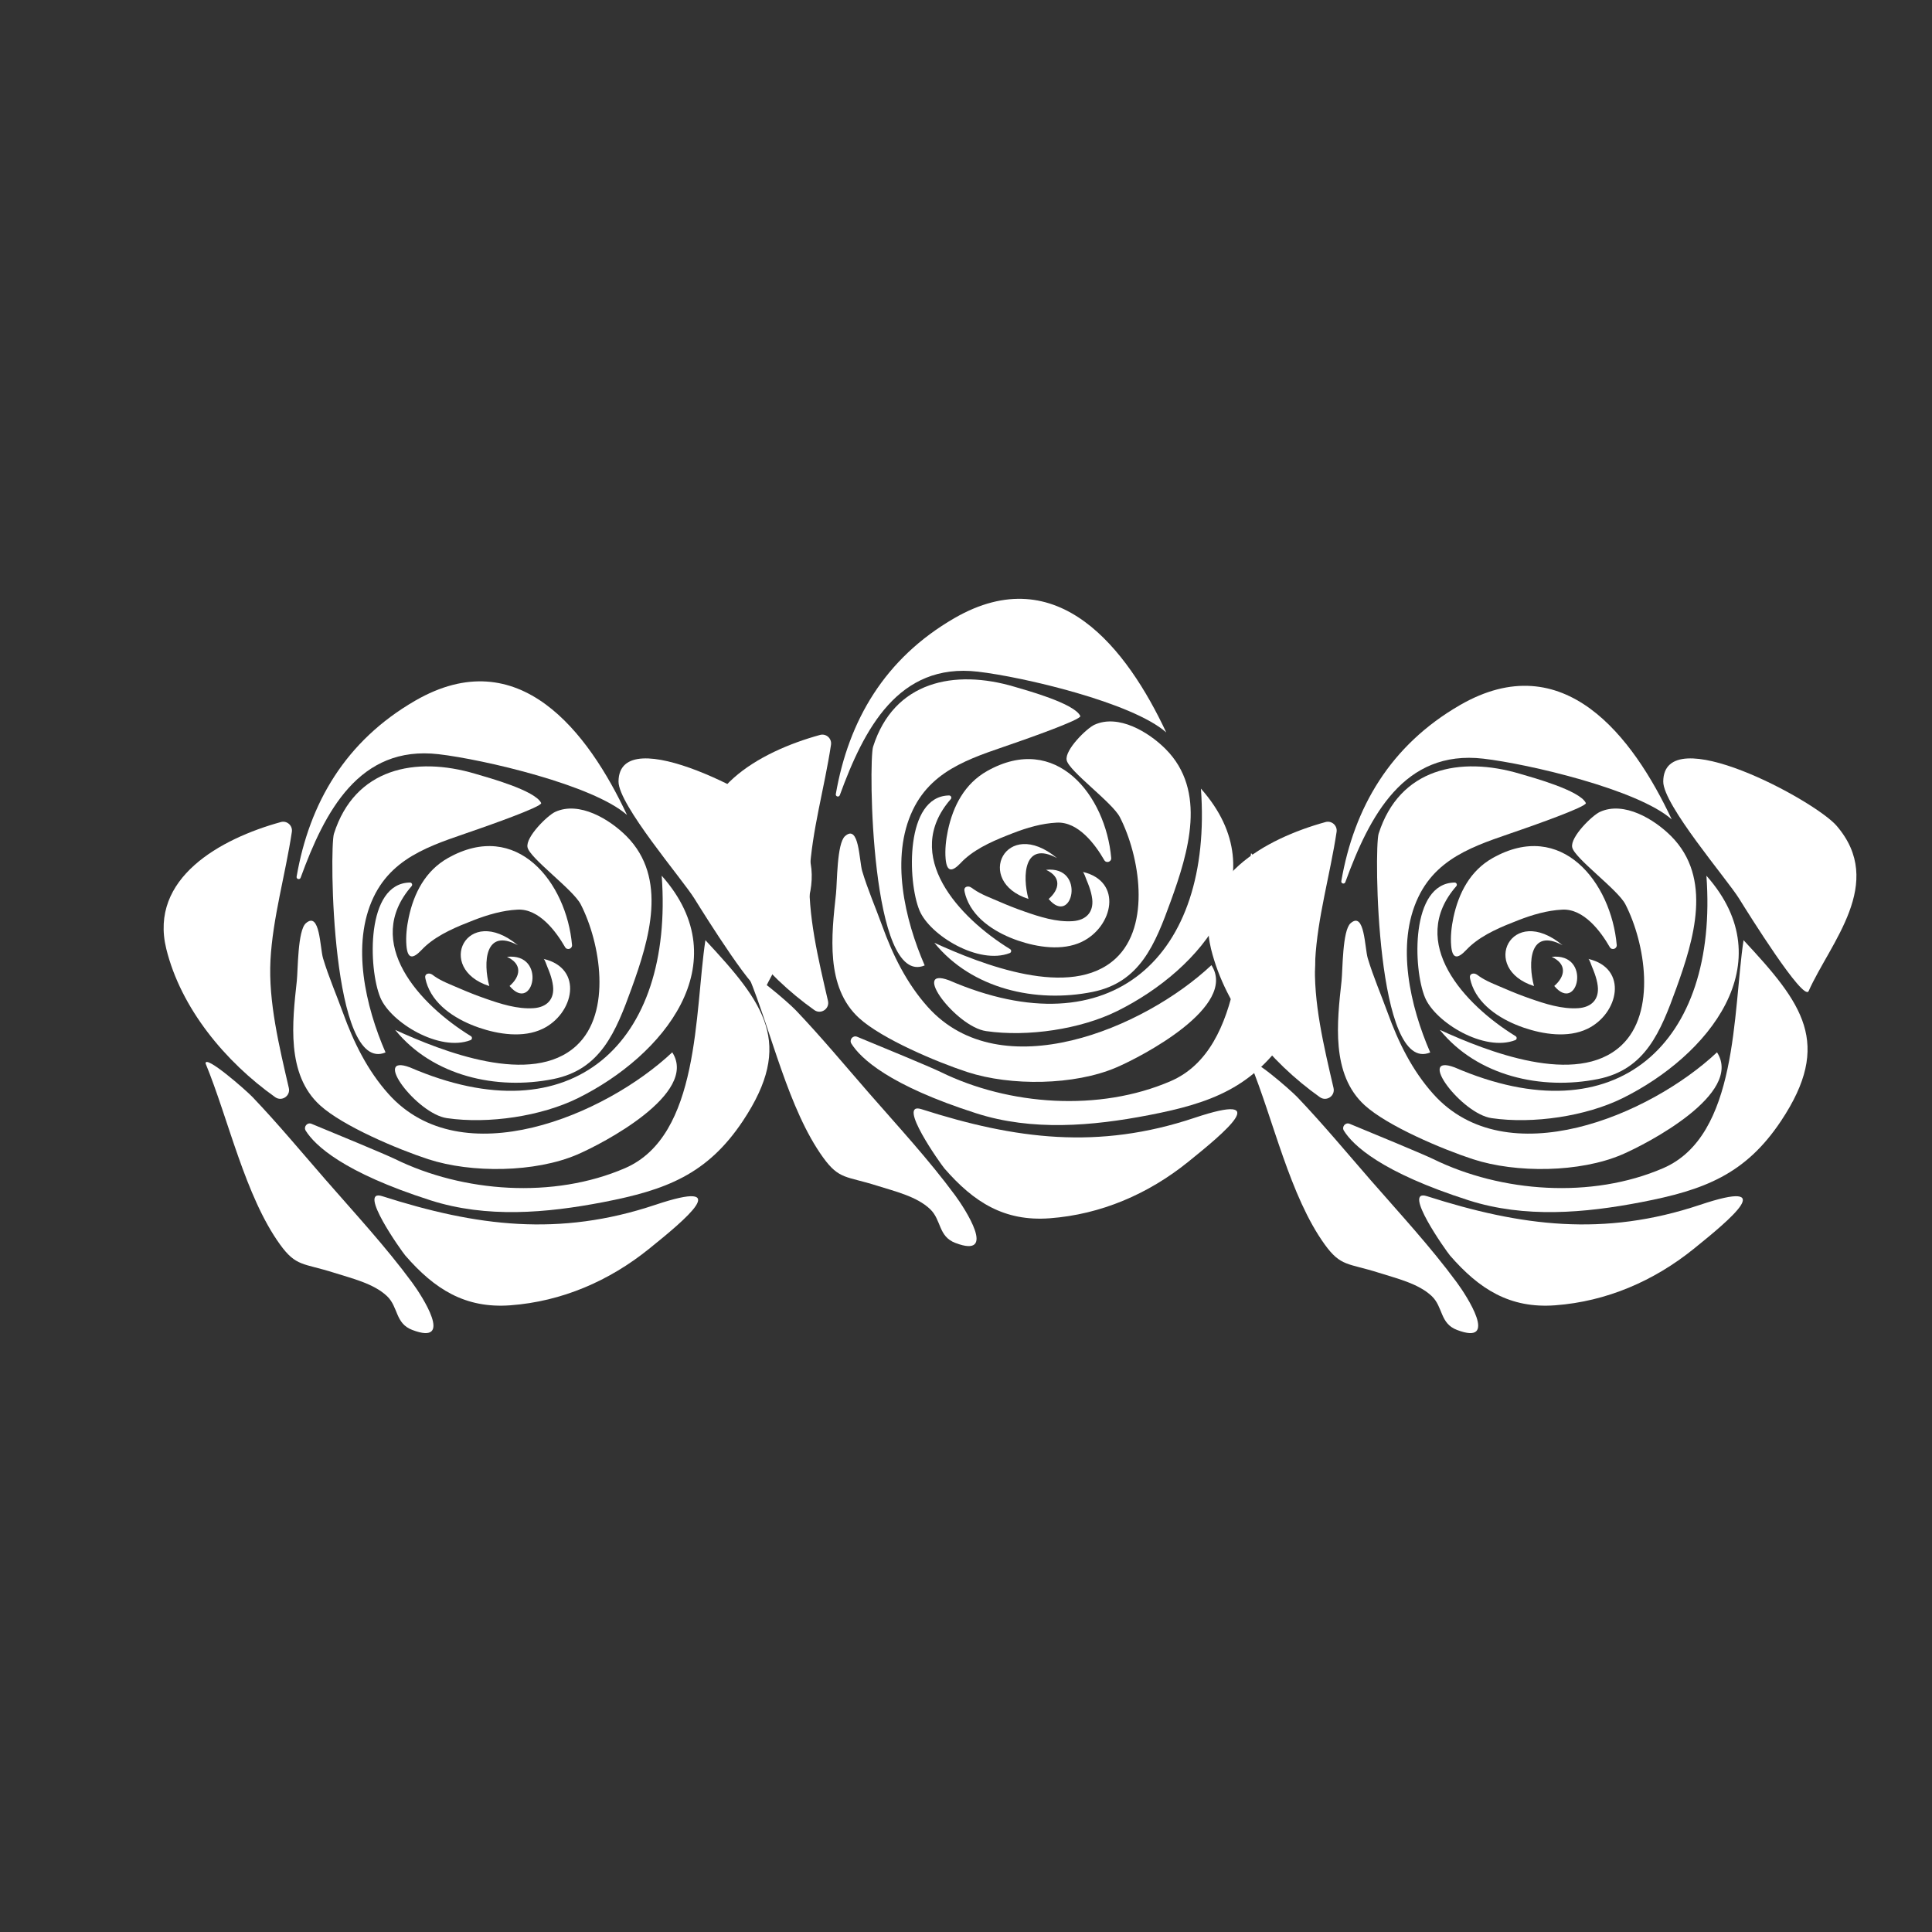 <?xml version="1.0" encoding="UTF-8" standalone="no" ?>
<!DOCTYPE svg PUBLIC "-//W3C//DTD SVG 1.1//EN" "http://www.w3.org/Graphics/SVG/1.1/DTD/svg11.dtd">
<svg xmlns="http://www.w3.org/2000/svg" xmlns:xlink="http://www.w3.org/1999/xlink" version="1.1" width="1080" height="1080" viewBox="0 0 1080 1080" xml:space="preserve">
<rect x="0" y="0" width="1080" height="1080" fill="#333333" stroke="none"/>
<desc>Created with Fabric.js 5.2.4</desc>
<defs>
</defs>
<g transform="matrix(1 0 0 1 540 540)" id="5037faa8-8c72-47a4-9ca9-f789501c15d7"  >
<rect style="stroke: none; stroke-width: 1; stroke-dasharray: none; stroke-linecap: butt; stroke-dashoffset: 0; stroke-linejoin: miter; stroke-miterlimit: 4; fill: rgb(255,255,255); fill-opacity: 0; fill-rule: nonzero; opacity: 1;" vector-effect="non-scaling-stroke"  x="-540" y="-540" rx="0" ry="0" width="1080" height="1080" />
</g>
<g transform="matrix(1 0 0 1 540 540)" id="8f21e6e2-d8ba-4a10-8862-66098be658ed"  >
</g>
<g transform="matrix(5.68 0 0 5.68 300.3 601.59)"  >
<path style="stroke: none; stroke-width: 1; stroke-dasharray: none; stroke-linecap: butt; stroke-dashoffset: 0; stroke-linejoin: miter; stroke-miterlimit: 4; fill: rgb(255,255,255); fill-rule: nonzero; opacity: 1;" vector-effect="non-scaling-stroke"  transform=" translate(-140.22, -160.38)" d="M 156.773 146.996 C 155.711 154.039 156.254 166.242 148.859 169.434 C 141.824 172.473 132.938 171.828 126.219 168.531 C 125.207 168.039 120.168 165.957 118.004 165.066 C 117.586 164.895 117.199 165.363 117.438 165.746 C 118.336 167.18 121.117 169.844 129.734 172.602 C 135.227 174.359 141.121 173.859 146.719 172.777 C 152.875 171.59 156.949 170.062 160.465 164.781 C 165.551 157.133 162.59 153.238 156.773 146.996" stroke-linecap="round" />
</g>
<g transform="matrix(5.68 0 0 5.68 271.12 584.07)"  >
<path style="stroke: none; stroke-width: 1; stroke-dasharray: none; stroke-linecap: butt; stroke-dashoffset: 0; stroke-linejoin: miter; stroke-miterlimit: 4; fill: rgb(255,255,255); fill-rule: nonzero; opacity: 1;" vector-effect="non-scaling-stroke"  transform=" translate(-135.08, -157.29)" d="M 153.508 158.027 C 146.895 164.246 132.785 170.18 125.582 162.125 C 123.508 159.809 122.152 157.043 121.102 154.137 C 120.453 152.348 119.688 150.598 119.141 148.773 C 118.836 147.758 118.844 144.094 117.449 145.324 C 116.637 146.043 116.676 149.906 116.559 150.996 C 116.121 155.031 115.496 160.195 118.84 163.238 C 121.082 165.285 126.5 167.57 129.496 168.547 C 133.754 169.934 140.02 169.863 144.152 168.09 C 146.637 167.027 156.129 162.09 153.508 158.027" stroke-linecap="round" />
</g>
<g transform="matrix(5.68 0 0 5.68 304.39 557.83)"  >
<path style="stroke: none; stroke-width: 1; stroke-dasharray: none; stroke-linecap: butt; stroke-dashoffset: 0; stroke-linejoin: miter; stroke-miterlimit: 4; fill: rgb(255,255,255); fill-rule: nonzero; opacity: 1;" vector-effect="non-scaling-stroke"  transform=" translate(-140.94, -152.67)" d="M 127.691 159.508 C 143.699 166.43 153.68 157.102 152.473 140.645 C 160.152 149.293 152.566 158.41 144.23 162.535 C 140.641 164.312 135.434 165.102 131.332 164.504 C 128.371 164.078 123.863 158.082 127.691 159.508" stroke-linecap="round" />
</g>
<g transform="matrix(5.68 0 0 5.68 244.15 508.82)"  >
<path style="stroke: none; stroke-width: 1; stroke-dasharray: none; stroke-linecap: butt; stroke-dashoffset: 0; stroke-linejoin: miter; stroke-miterlimit: 4; fill: rgb(255,255,255); fill-rule: nonzero; opacity: 1;" vector-effect="non-scaling-stroke"  transform=" translate(-130.33, -144.05)" d="M 125.289 158.047 C 123.324 153.535 121.887 147.418 124.113 142.758 C 126.164 138.469 130.5 137.469 134.613 135.992 C 134.957 135.871 140.766 133.852 140.605 133.5 C 140.027 132.258 135.332 130.98 134.129 130.625 C 128.211 128.863 122.262 130.074 120.211 136.523 C 119.758 137.949 119.961 160.281 125.289 158.047" stroke-linecap="round" />
</g>
<g transform="matrix(5.68 0 0 5.68 292.54 528.61)"  >
<path style="stroke: none; stroke-width: 1; stroke-dasharray: none; stroke-linecap: butt; stroke-dashoffset: 0; stroke-linejoin: miter; stroke-miterlimit: 4; fill: rgb(255,255,255); fill-rule: nonzero; opacity: 1;" vector-effect="non-scaling-stroke"  transform=" translate(-138.85, -147.53)" d="M 126.238 155.824 C 130.852 157.926 139.672 161.449 144.078 157.375 C 147.59 154.129 146.445 147.254 144.496 143.461 C 143.754 142.012 139.473 138.926 139.262 137.848 C 139.062 136.84 141.234 134.711 141.992 134.367 C 144.355 133.285 147.34 135.09 149 136.758 C 153.094 140.867 151.246 146.93 149.508 151.727 C 147.957 156.004 146.477 159.723 141.801 160.66 C 136.242 161.777 129.93 160.379 126.238 155.824" stroke-linecap="round" />
</g>
<g transform="matrix(5.68 0 0 5.68 258.15 436.16)"  >
<path style="stroke: none; stroke-width: 1; stroke-dasharray: none; stroke-linecap: butt; stroke-dashoffset: 0; stroke-linejoin: miter; stroke-miterlimit: 4; fill: rgb(255,255,255); fill-rule: nonzero; opacity: 1;" vector-effect="non-scaling-stroke"  transform=" translate(-132.8, -131.7)" d="M 149.059 135.117 C 145.238 126.965 138.438 117.961 128.211 123.871 C 121.355 127.836 117.797 133.938 116.543 141.188 C 116.5 141.434 116.852 141.527 116.938 141.293 C 119.312 134.777 122.703 128.234 130.512 129.137 C 134.945 129.652 145.719 132.168 149.059 135.117" stroke-linecap="round" />
</g>
<g transform="matrix(5.68 0 0 5.68 236.11 538.16)"  >
<path style="stroke: none; stroke-width: 1; stroke-dasharray: none; stroke-linecap: butt; stroke-dashoffset: 0; stroke-linejoin: miter; stroke-miterlimit: 4; fill: rgb(255,255,255); fill-rule: nonzero; opacity: 1;" vector-effect="non-scaling-stroke"  transform=" translate(-128.92, -149.21)" d="M 133.699 156.441 C 128.672 153.355 122.988 147.25 127.859 141.676 C 127.984 141.535 127.879 141.316 127.691 141.32 C 123.336 141.391 123.598 149.789 124.781 152.637 C 125.801 155.094 130.617 158.016 133.664 156.828 C 133.828 156.762 133.848 156.535 133.699 156.441" stroke-linecap="round" />
</g>
<g transform="matrix(5.68 0 0 5.68 399.78 489.24)"  >
<path style="stroke: none; stroke-width: 1; stroke-dasharray: none; stroke-linecap: butt; stroke-dashoffset: 0; stroke-linejoin: miter; stroke-miterlimit: 4; fill: rgb(255,255,255); fill-rule: nonzero; opacity: 1;" vector-effect="non-scaling-stroke"  transform=" translate(-157.73, -140.6)" d="M 162.527 152.016 C 164.656 147.238 170.141 141.383 165.289 135.742 C 163.117 133.215 148.266 125.234 148.219 131.379 C 148.203 133.672 154.516 141.012 155.684 142.895 C 156.617 144.398 161.996 153.027 162.527 152.016" stroke-linecap="round" />
</g>
<g transform="matrix(5.68 0 0 5.68 273.43 503.82)"  >
<path style="stroke: none; stroke-width: 1; stroke-dasharray: none; stroke-linecap: butt; stroke-dashoffset: 0; stroke-linejoin: miter; stroke-miterlimit: 4; fill: rgb(255,255,255); fill-rule: nonzero; opacity: 1;" vector-effect="non-scaling-stroke"  transform=" translate(-135.49, -143.17)" d="M 129.266 147.547 C 130.578 146.379 132.367 145.652 133.969 145.031 C 135.348 144.496 136.809 144.066 138.293 143.992 C 140.402 143.887 142.07 146.129 142.965 147.684 C 143.16 148.023 143.684 147.859 143.648 147.469 C 143.105 141.332 138.242 135.078 131.438 138.914 C 129.227 140.16 128.086 142.355 127.574 144.77 C 127.383 145.664 127.273 146.641 127.352 147.555 C 127.469 148.875 127.984 148.867 128.852 147.949 C 128.98 147.812 129.121 147.676 129.266 147.547" stroke-linecap="round" />
</g>
<g transform="matrix(5.68 0 0 5.68 278.18 557.13)"  >
<path style="stroke: none; stroke-width: 1; stroke-dasharray: none; stroke-linecap: butt; stroke-dashoffset: 0; stroke-linejoin: miter; stroke-miterlimit: 4; fill: rgb(255,255,255); fill-rule: nonzero; opacity: 1;" vector-effect="non-scaling-stroke"  transform=" translate(-136.32, -152.55)" d="M 130.098 150.539 C 130.832 151.055 131.789 151.398 132.609 151.758 C 133.43 152.113 134.258 152.441 135.102 152.734 C 136.594 153.258 138.258 153.797 139.863 153.684 C 141.148 153.594 141.93 152.824 141.77 151.492 C 141.723 151.09 141.613 150.699 141.484 150.316 C 141.402 150.082 141.309 149.848 141.211 149.617 C 141.16 149.504 140.953 148.863 140.844 148.836 C 144.816 149.766 143.828 154.246 140.738 155.723 C 138.836 156.637 136.391 156.258 134.473 155.598 C 132.449 154.902 130.242 153.594 129.426 151.5 C 129.34 151.277 129.27 151.047 129.219 150.812 C 129.191 150.695 129.168 150.566 129.223 150.457 C 129.312 150.27 129.582 150.238 129.773 150.324 C 129.891 150.375 129.992 150.461 130.094 150.535 C 130.098 150.535 130.098 150.535 130.098 150.539" stroke-linecap="round" />
</g>
<g transform="matrix(5.68 0 0 5.68 273.52 535.86)"  >
<path style="stroke: none; stroke-width: 1; stroke-dasharray: none; stroke-linecap: butt; stroke-dashoffset: 0; stroke-linejoin: miter; stroke-miterlimit: 4; fill: rgb(255,255,255); fill-rule: nonzero; opacity: 1;" vector-effect="non-scaling-stroke"  transform=" translate(-135.5, -148.8)" d="M 135.5 151.504 C 134.883 149.207 135.055 145.746 138.312 147.484 C 133.258 143.305 130.113 149.781 135.5 151.504" stroke-linecap="round" />
</g>
<g transform="matrix(5.68 0 0 5.68 290.52 545.07)"  >
<path style="stroke: none; stroke-width: 1; stroke-dasharray: none; stroke-linecap: butt; stroke-dashoffset: 0; stroke-linejoin: miter; stroke-miterlimit: 4; fill: rgb(255,255,255); fill-rule: nonzero; opacity: 1;" vector-effect="non-scaling-stroke"  transform=" translate(-138.49, -150.43)" d="M 137.492 151.504 C 138.559 150.582 138.793 149.355 137.238 148.637 C 141.211 148.215 139.832 154.297 137.492 151.504" stroke-linecap="round" />
</g>
<g transform="matrix(5.68 0 0 5.68 127.34 536.79)"  >
<path style="stroke: none; stroke-width: 1; stroke-dasharray: none; stroke-linecap: butt; stroke-dashoffset: 0; stroke-linejoin: miter; stroke-miterlimit: 4; fill: rgb(255,255,255); fill-rule: nonzero; opacity: 1;" vector-effect="non-scaling-stroke"  transform=" translate(-109.77, -148.97)" d="M 114.996 135.367 C 115.598 135.203 116.168 135.719 116.074 136.336 C 115.438 140.551 114.188 144.809 113.969 148.977 C 113.758 153.051 114.832 157.457 115.777 161.543 C 115.957 162.32 115.082 162.906 114.434 162.445 C 109.5 158.945 105.152 153.684 103.715 147.844 C 102.008 140.891 109.035 137.008 114.996 135.367" stroke-linecap="round" />
</g>
<g transform="matrix(5.68 0 0 5.68 178.62 669.46)"  >
<path style="stroke: none; stroke-width: 1; stroke-dasharray: none; stroke-linecap: butt; stroke-dashoffset: 0; stroke-linejoin: miter; stroke-miterlimit: 4; fill: rgb(255,255,255); fill-rule: nonzero; opacity: 1;" vector-effect="non-scaling-stroke"  transform=" translate(-118.8, -172.33)" d="M 107.586 159.129 C 109.84 164.609 111.477 172.188 114.914 176.949 C 116.496 179.141 117.199 178.762 120.234 179.727 C 121.914 180.266 124.125 180.773 125.445 182.031 C 126.57 183.105 126.238 184.715 127.926 185.355 C 132.117 186.953 128.852 181.961 127.91 180.684 C 125.312 177.156 122.281 173.887 119.41 170.59 C 117.039 167.867 114.715 165.07 112.227 162.457 C 111.535 161.73 107.52 158.23 107.586 159.129" stroke-linecap="round" />
</g>
<g transform="matrix(5.68 0 0 5.68 828.15 508.82)"  >
<path style="stroke: none; stroke-width: 1; stroke-dasharray: none; stroke-linecap: butt; stroke-dashoffset: 0; stroke-linejoin: miter; stroke-miterlimit: 4; fill: rgb(255,255,255); fill-rule: nonzero; opacity: 1;" vector-effect="non-scaling-stroke"  transform=" translate(-233.13, -144.05)" d="M 228.086 158.047 C 226.125 153.535 224.684 147.418 226.914 142.758 C 228.965 138.469 233.297 137.469 237.414 135.992 C 237.758 135.871 243.566 133.852 243.402 133.5 C 242.824 132.258 238.133 130.98 236.926 130.625 C 231.012 128.863 225.059 130.074 223.008 136.523 C 222.555 137.949 222.758 160.281 228.086 158.047" stroke-linecap="round" />
</g>
<g transform="matrix(5.68 0 0 5.68 842.16 438.65)"  >
<path style="stroke: none; stroke-width: 1; stroke-dasharray: none; stroke-linecap: butt; stroke-dashoffset: 0; stroke-linejoin: miter; stroke-miterlimit: 4; fill: rgb(255,255,255); fill-rule: nonzero; opacity: 1;" vector-effect="non-scaling-stroke"  transform=" translate(-235.6, -131.7)" d="M 251.859 135.117 C 248.035 126.965 241.238 117.961 231.008 123.871 C 224.156 127.836 220.598 133.938 219.34 141.188 C 219.297 141.434 219.648 141.527 219.734 141.293 C 222.109 134.777 225.504 128.234 233.312 129.137 C 237.746 129.652 248.52 132.168 251.859 135.117" stroke-linecap="round" />
</g>
<g transform="matrix(5.68 0 0 5.68 888.39 557.83)"  >
<path style="stroke: none; stroke-width: 1; stroke-dasharray: none; stroke-linecap: butt; stroke-dashoffset: 0; stroke-linejoin: miter; stroke-miterlimit: 4; fill: rgb(255,255,255); fill-rule: nonzero; opacity: 1;" vector-effect="non-scaling-stroke"  transform=" translate(-243.74, -152.67)" d="M 230.488 159.508 C 246.496 166.43 256.477 157.102 255.273 140.645 C 262.949 149.293 255.363 158.41 247.031 162.535 C 243.438 164.312 238.23 165.102 234.129 164.504 C 231.168 164.078 226.66 158.082 230.488 159.508" stroke-linecap="round" />
</g>
<g transform="matrix(5.68 0 0 5.68 880.65 601.59)"  >
<path style="stroke: none; stroke-width: 1; stroke-dasharray: none; stroke-linecap: butt; stroke-dashoffset: 0; stroke-linejoin: miter; stroke-miterlimit: 4; fill: rgb(255,255,255); fill-rule: nonzero; opacity: 1;" vector-effect="non-scaling-stroke"  transform=" translate(-243.02, -160.38)" d="M 259.57 146.996 C 258.512 154.039 259.055 166.242 251.66 169.434 C 244.621 172.473 235.734 171.828 229.016 168.531 C 228.004 168.039 222.965 165.957 220.801 165.066 C 220.383 164.895 219.996 165.363 220.238 165.746 C 221.133 167.18 223.914 169.844 232.531 172.602 C 238.027 174.359 243.922 173.859 249.516 172.777 C 255.676 171.59 259.746 170.062 263.262 164.781 C 268.352 157.133 265.387 153.238 259.57 146.996" stroke-linecap="round" />
</g>
<g transform="matrix(5.68 0 0 5.68 299.79 699.08)"  >
<path style="stroke: none; stroke-width: 1; stroke-dasharray: none; stroke-linecap: butt; stroke-dashoffset: 0; stroke-linejoin: miter; stroke-miterlimit: 4; fill: rgb(255,255,255); fill-rule: nonzero; opacity: 1;" vector-effect="non-scaling-stroke"  transform=" translate(-140.13, -177.54)" d="M 124.973 172.188 C 134.246 175.156 142.383 176.203 151.84 173.039 C 159.703 170.41 154.832 174.465 151.199 177.391 C 147.309 180.523 142.652 182.551 137.578 182.926 C 133.125 183.254 130.121 181.34 127.242 178.031 C 126.898 177.637 122.449 171.379 124.973 172.188" stroke-linecap="round" />
</g>
<g transform="matrix(5.68 0 0 5.68 855.14 584.07)"  >
<path style="stroke: none; stroke-width: 1; stroke-dasharray: none; stroke-linecap: butt; stroke-dashoffset: 0; stroke-linejoin: miter; stroke-miterlimit: 4; fill: rgb(255,255,255); fill-rule: nonzero; opacity: 1;" vector-effect="non-scaling-stroke"  transform=" translate(-237.88, -157.29)" d="M 256.309 158.027 C 249.691 164.246 235.582 170.18 228.383 162.125 C 226.309 159.809 224.949 157.043 223.898 154.137 C 223.25 152.348 222.484 150.598 221.938 148.773 C 221.633 147.758 221.641 144.094 220.246 145.324 C 219.434 146.043 219.477 149.906 219.359 150.996 C 218.918 155.031 218.293 160.195 221.637 163.238 C 223.883 165.285 229.297 167.57 232.293 168.547 C 236.555 169.934 242.816 169.863 246.953 168.09 C 249.438 167.027 258.93 162.09 256.309 158.027" stroke-linecap="round" />
</g>
<g transform="matrix(5.68 0 0 5.68 876.54 528.61)"  >
<path style="stroke: none; stroke-width: 1; stroke-dasharray: none; stroke-linecap: butt; stroke-dashoffset: 0; stroke-linejoin: miter; stroke-miterlimit: 4; fill: rgb(255,255,255); fill-rule: nonzero; opacity: 1;" vector-effect="non-scaling-stroke"  transform=" translate(-241.65, -147.53)" d="M 229.035 155.824 C 233.652 157.926 242.473 161.449 246.875 157.375 C 250.387 154.129 249.242 147.254 247.293 143.461 C 246.551 142.012 242.27 138.926 242.059 137.848 C 241.859 136.84 244.031 134.711 244.793 134.367 C 247.156 133.285 250.137 135.09 251.797 136.758 C 255.891 140.867 254.043 146.93 252.305 151.727 C 250.758 156.004 249.277 159.723 244.602 160.66 C 239.039 161.777 232.727 160.379 229.035 155.824" stroke-linecap="round" />
</g>
<g transform="matrix(5.68 0 0 5.68 820.11 538.16)"  >
<path style="stroke: none; stroke-width: 1; stroke-dasharray: none; stroke-linecap: butt; stroke-dashoffset: 0; stroke-linejoin: miter; stroke-miterlimit: 4; fill: rgb(255,255,255); fill-rule: nonzero; opacity: 1;" vector-effect="non-scaling-stroke"  transform=" translate(-231.72, -149.21)" d="M 236.496 156.441 C 231.473 153.355 225.789 147.25 230.66 141.676 C 230.781 141.535 230.676 141.316 230.488 141.32 C 226.137 141.391 226.395 149.789 227.578 152.637 C 228.602 155.094 233.418 158.016 236.465 156.828 C 236.629 156.762 236.648 156.535 236.496 156.441" stroke-linecap="round" />
</g>
<g transform="matrix(5.68 0 0 5.68 983.78 489.24)"  >
<path style="stroke: none; stroke-width: 1; stroke-dasharray: none; stroke-linecap: butt; stroke-dashoffset: 0; stroke-linejoin: miter; stroke-miterlimit: 4; fill: rgb(255,255,255); fill-rule: nonzero; opacity: 1;" vector-effect="non-scaling-stroke"  transform=" translate(-260.53, -140.6)" d="M 265.324 152.016 C 267.453 147.238 272.938 141.383 268.086 135.742 C 265.914 133.215 251.066 125.234 251.02 131.379 C 251 133.672 257.312 141.012 258.48 142.895 C 259.414 144.398 264.797 153.027 265.324 152.016" stroke-linecap="round" />
</g>
<g transform="matrix(5.68 0 0 5.68 857.44 503.82)"  >
<path style="stroke: none; stroke-width: 1; stroke-dasharray: none; stroke-linecap: butt; stroke-dashoffset: 0; stroke-linejoin: miter; stroke-miterlimit: 4; fill: rgb(255,255,255); fill-rule: nonzero; opacity: 1;" vector-effect="non-scaling-stroke"  transform=" translate(-238.29, -143.17)" d="M 232.062 147.547 C 233.375 146.379 235.164 145.652 236.766 145.031 C 238.145 144.496 239.605 144.066 241.09 143.992 C 243.203 143.887 244.867 146.129 245.762 147.684 C 245.957 148.023 246.48 147.859 246.445 147.469 C 245.902 141.332 241.039 135.078 234.234 138.914 C 232.023 140.16 230.887 142.355 230.371 144.77 C 230.184 145.664 230.07 146.641 230.152 147.555 C 230.266 148.875 230.785 148.867 231.648 147.949 C 231.781 147.812 231.918 147.676 232.062 147.547" stroke-linecap="round" />
</g>
<g transform="matrix(5.68 0 0 5.68 762.64 669.46)"  >
<path style="stroke: none; stroke-width: 1; stroke-dasharray: none; stroke-linecap: butt; stroke-dashoffset: 0; stroke-linejoin: miter; stroke-miterlimit: 4; fill: rgb(255,255,255); fill-rule: nonzero; opacity: 1;" vector-effect="non-scaling-stroke"  transform=" translate(-221.6, -172.33)" d="M 210.387 159.129 C 212.641 164.609 214.273 172.188 217.711 176.949 C 219.293 179.141 219.996 178.762 223.031 179.727 C 224.711 180.266 226.926 180.773 228.246 182.031 C 229.367 183.105 229.039 184.715 230.723 185.355 C 234.918 186.953 231.652 181.961 230.711 180.684 C 228.113 177.156 225.082 173.887 222.207 170.59 C 219.84 167.867 217.512 165.07 215.023 162.457 C 214.332 161.73 210.316 158.23 210.387 159.129" stroke-linecap="round" />
</g>
<g transform="matrix(5.68 0 0 5.68 862.19 557.13)"  >
<path style="stroke: none; stroke-width: 1; stroke-dasharray: none; stroke-linecap: butt; stroke-dashoffset: 0; stroke-linejoin: miter; stroke-miterlimit: 4; fill: rgb(255,255,255); fill-rule: nonzero; opacity: 1;" vector-effect="non-scaling-stroke"  transform=" translate(-239.12, -152.55)" d="M 232.898 150.539 C 233.629 151.055 234.586 151.398 235.41 151.758 C 236.227 152.113 237.055 152.441 237.898 152.734 C 239.391 153.258 241.059 153.797 242.66 153.684 C 243.949 153.594 244.73 152.824 244.57 151.492 C 244.523 151.09 244.414 150.699 244.281 150.316 C 244.199 150.082 244.109 149.848 244.008 149.617 C 243.961 149.504 243.75 148.863 243.645 148.836 C 247.613 149.766 246.629 154.246 243.539 155.723 C 241.633 156.637 239.191 156.258 237.27 155.598 C 235.25 154.902 233.043 153.594 232.223 151.5 C 232.137 151.277 232.066 151.047 232.016 150.812 C 231.988 150.695 231.969 150.566 232.02 150.457 C 232.113 150.27 232.379 150.238 232.57 150.324 C 232.688 150.375 232.789 150.461 232.895 150.535 C 232.895 150.535 232.895 150.535 232.898 150.539" stroke-linecap="round" />
</g>
<g transform="matrix(5.68 0 0 5.68 857.52 535.86)"  >
<path style="stroke: none; stroke-width: 1; stroke-dasharray: none; stroke-linecap: butt; stroke-dashoffset: 0; stroke-linejoin: miter; stroke-miterlimit: 4; fill: rgb(255,255,255); fill-rule: nonzero; opacity: 1;" vector-effect="non-scaling-stroke"  transform=" translate(-238.3, -148.8)" d="M 238.297 151.504 C 237.684 149.207 237.855 145.746 241.109 147.484 C 236.059 143.305 232.91 149.781 238.297 151.504" stroke-linecap="round" />
</g>
<g transform="matrix(5.68 0 0 5.68 874.52 545.07)"  >
<path style="stroke: none; stroke-width: 1; stroke-dasharray: none; stroke-linecap: butt; stroke-dashoffset: 0; stroke-linejoin: miter; stroke-miterlimit: 4; fill: rgb(255,255,255); fill-rule: nonzero; opacity: 1;" vector-effect="non-scaling-stroke"  transform=" translate(-241.29, -150.43)" d="M 240.289 151.504 C 241.355 150.582 241.59 149.355 240.035 148.637 C 244.008 148.215 242.629 154.297 240.289 151.504" stroke-linecap="round" />
</g>
<g transform="matrix(5.68 0 0 5.68 711.35 536.79)"  >
<path style="stroke: none; stroke-width: 1; stroke-dasharray: none; stroke-linecap: butt; stroke-dashoffset: 0; stroke-linejoin: miter; stroke-miterlimit: 4; fill: rgb(255,255,255); fill-rule: nonzero; opacity: 1;" vector-effect="non-scaling-stroke"  transform=" translate(-212.57, -148.97)" d="M 217.793 135.367 C 218.395 135.203 218.969 135.719 218.875 136.336 C 218.238 140.551 216.984 144.809 216.77 148.977 C 216.555 153.051 217.629 157.457 218.574 161.543 C 218.754 162.32 217.883 162.906 217.23 162.445 C 212.297 158.945 207.949 153.684 206.516 147.844 C 204.805 140.891 211.836 137.008 217.793 135.367" stroke-linecap="round" />
</g>
<g transform="matrix(5.68 0 0 5.68 605.33 552.92)"  >
<path style="stroke: none; stroke-width: 1; stroke-dasharray: none; stroke-linecap: butt; stroke-dashoffset: 0; stroke-linejoin: miter; stroke-miterlimit: 4; fill: rgb(255,255,255); fill-rule: nonzero; opacity: 1;" vector-effect="non-scaling-stroke"  transform=" translate(-193.27, -151.81)" d="M 209.824 138.43 C 208.766 145.469 209.305 157.676 201.91 160.867 C 194.875 163.906 185.988 163.262 179.27 159.965 C 178.258 159.469 173.219 157.391 171.055 156.5 C 170.637 156.328 170.25 156.793 170.488 157.176 C 171.387 158.609 174.168 161.277 182.785 164.035 C 188.277 165.793 194.176 165.293 199.77 164.211 C 205.93 163.023 210 161.496 213.516 156.215 C 218.602 148.566 215.641 144.672 209.824 138.43" stroke-linecap="round" />
</g>
<g transform="matrix(5.68 0 0 5.68 593.93 479.95)"  >
<path style="stroke: none; stroke-width: 1; stroke-dasharray: none; stroke-linecap: butt; stroke-dashoffset: 0; stroke-linejoin: miter; stroke-miterlimit: 4; fill: rgb(255,255,255); fill-rule: nonzero; opacity: 1;" vector-effect="non-scaling-stroke"  transform=" translate(-191.9, -138.97)" d="M 179.289 147.258 C 183.902 149.359 192.723 152.883 197.129 148.809 C 200.641 145.562 199.496 138.688 197.547 134.891 C 196.805 133.445 192.523 130.359 192.312 129.281 C 192.113 128.273 194.285 126.145 195.047 125.801 C 197.41 124.719 200.391 126.523 202.051 128.191 C 206.145 132.301 204.297 138.363 202.559 143.156 C 201.008 147.434 199.531 151.156 194.855 152.094 C 189.293 153.211 182.98 151.809 179.289 147.258" stroke-linecap="round" />
</g>
<g transform="matrix(5.68 0 0 5.68 883.8 699.08)"  >
<path style="stroke: none; stroke-width: 1; stroke-dasharray: none; stroke-linecap: butt; stroke-dashoffset: 0; stroke-linejoin: miter; stroke-miterlimit: 4; fill: rgb(255,255,255); fill-rule: nonzero; opacity: 1;" vector-effect="non-scaling-stroke"  transform=" translate(-242.93, -177.54)" d="M 227.77 172.188 C 237.047 175.156 245.184 176.203 254.641 173.039 C 262.504 170.41 257.629 174.465 253.996 177.391 C 250.109 180.523 245.453 182.551 240.379 182.926 C 235.926 183.254 232.918 181.34 230.039 178.031 C 229.699 177.637 225.25 171.379 227.77 172.188" stroke-linecap="round" />
</g>
<g transform="matrix(5.68 0 0 5.68 572.52 535.4)"  >
<path style="stroke: none; stroke-width: 1; stroke-dasharray: none; stroke-linecap: butt; stroke-dashoffset: 0; stroke-linejoin: miter; stroke-miterlimit: 4; fill: rgb(255,255,255); fill-rule: nonzero; opacity: 1;" vector-effect="non-scaling-stroke"  transform=" translate(-188.13, -148.73)" d="M 206.559 149.457 C 199.945 155.68 185.836 161.613 178.633 153.559 C 176.562 151.242 175.203 148.477 174.152 145.57 C 173.504 143.781 172.738 142.031 172.191 140.207 C 171.887 139.188 171.895 135.527 170.5 136.758 C 169.688 137.477 169.73 141.34 169.609 142.43 C 169.172 146.465 168.547 151.629 171.891 154.672 C 174.133 156.715 179.551 159.004 182.547 159.98 C 186.805 161.367 193.07 161.297 197.203 159.523 C 199.688 158.461 209.18 153.523 206.559 149.457" stroke-linecap="round" />
</g>
<g transform="matrix(5.68 0 0 5.68 559.56 390)"  >
<path style="stroke: none; stroke-width: 1; stroke-dasharray: none; stroke-linecap: butt; stroke-dashoffset: 0; stroke-linejoin: miter; stroke-miterlimit: 4; fill: rgb(255,255,255); fill-rule: nonzero; opacity: 1;" vector-effect="non-scaling-stroke"  transform=" translate(-185.85, -123.13)" d="M 202.113 126.551 C 198.289 118.398 191.488 109.395 181.262 115.305 C 174.406 119.27 170.852 125.371 169.594 132.617 C 169.551 132.867 169.902 132.961 169.988 132.723 C 172.363 126.211 175.754 119.668 183.562 120.57 C 188 121.082 198.773 123.602 202.113 126.551" stroke-linecap="round" />
</g>
<g transform="matrix(5.68 0 0 5.68 545.53 460.16)"  >
<path style="stroke: none; stroke-width: 1; stroke-dasharray: none; stroke-linecap: butt; stroke-dashoffset: 0; stroke-linejoin: miter; stroke-miterlimit: 4; fill: rgb(255,255,255); fill-rule: nonzero; opacity: 1;" vector-effect="non-scaling-stroke"  transform=" translate(-183.38, -135.48)" d="M 178.34 149.48 C 176.379 144.969 174.938 138.852 177.168 134.191 C 179.215 129.902 183.551 128.902 187.668 127.426 C 188.008 127.305 193.82 125.285 193.656 124.934 C 193.078 123.691 188.387 122.414 187.18 122.055 C 181.262 120.297 175.312 121.508 173.262 127.957 C 172.809 129.383 173.012 151.711 178.34 149.48" stroke-linecap="round" />
</g>
<g transform="matrix(5.68 0 0 5.68 605.79 509.15)"  >
<path style="stroke: none; stroke-width: 1; stroke-dasharray: none; stroke-linecap: butt; stroke-dashoffset: 0; stroke-linejoin: miter; stroke-miterlimit: 4; fill: rgb(255,255,255); fill-rule: nonzero; opacity: 1;" vector-effect="non-scaling-stroke"  transform=" translate(-193.99, -144.1)" d="M 180.742 150.941 C 196.75 157.863 206.73 148.535 205.527 132.074 C 213.203 140.723 205.617 149.844 197.281 153.969 C 193.691 155.746 188.484 156.535 184.383 155.938 C 181.422 155.512 176.914 149.512 180.742 150.941" stroke-linecap="round" />
</g>
<g transform="matrix(5.68 0 0 5.68 537.51 489.48)"  >
<path style="stroke: none; stroke-width: 1; stroke-dasharray: none; stroke-linecap: butt; stroke-dashoffset: 0; stroke-linejoin: miter; stroke-miterlimit: 4; fill: rgb(255,255,255); fill-rule: nonzero; opacity: 1;" vector-effect="non-scaling-stroke"  transform=" translate(-181.97, -140.64)" d="M 186.75 147.875 C 181.727 144.789 176.039 138.684 180.91 133.109 C 181.035 132.969 180.93 132.75 180.742 132.75 C 176.391 132.824 176.648 141.223 177.832 144.07 C 178.852 146.523 183.668 149.449 186.715 148.262 C 186.883 148.195 186.902 147.969 186.75 147.875" stroke-linecap="round" />
</g>
<g transform="matrix(5.68 0 0 5.68 574.83 455.16)"  >
<path style="stroke: none; stroke-width: 1; stroke-dasharray: none; stroke-linecap: butt; stroke-dashoffset: 0; stroke-linejoin: miter; stroke-miterlimit: 4; fill: rgb(255,255,255); fill-rule: nonzero; opacity: 1;" vector-effect="non-scaling-stroke"  transform=" translate(-188.54, -134.6)" d="M 182.316 138.98 C 183.629 137.812 185.418 137.086 187.02 136.465 C 188.398 135.93 189.859 135.5 191.344 135.426 C 193.453 135.32 195.121 137.562 196.016 139.117 C 196.211 139.457 196.734 139.293 196.699 138.902 C 196.156 132.766 191.293 126.512 184.488 130.348 C 182.277 131.594 181.137 133.785 180.625 136.203 C 180.438 137.098 180.324 138.074 180.402 138.988 C 180.52 140.309 181.035 140.301 181.902 139.383 C 182.031 139.242 182.172 139.109 182.316 138.98" stroke-linecap="round" />
</g>
<g transform="matrix(5.68 0 0 5.68 579.57 508.47)"  >
<path style="stroke: none; stroke-width: 1; stroke-dasharray: none; stroke-linecap: butt; stroke-dashoffset: 0; stroke-linejoin: miter; stroke-miterlimit: 4; fill: rgb(255,255,255); fill-rule: nonzero; opacity: 1;" vector-effect="non-scaling-stroke"  transform=" translate(-189.37, -143.98)" d="M 183.148 141.969 C 183.883 142.488 184.84 142.832 185.664 143.191 C 186.48 143.547 187.309 143.875 188.152 144.168 C 189.645 144.691 191.309 145.227 192.914 145.117 C 194.203 145.023 194.98 144.258 194.824 142.922 C 194.773 142.523 194.668 142.129 194.535 141.75 C 194.453 141.512 194.359 141.281 194.262 141.051 C 194.211 140.938 194.004 140.297 193.895 140.27 C 197.867 141.199 196.883 145.68 193.793 147.156 C 191.887 148.066 189.445 147.688 187.523 147.031 C 185.5 146.336 183.293 145.027 182.477 142.93 C 182.391 142.711 182.32 142.48 182.27 142.246 C 182.242 142.129 182.223 142 182.273 141.891 C 182.363 141.699 182.633 141.672 182.824 141.758 C 182.941 141.809 183.043 141.895 183.148 141.969" stroke-linecap="round" />
</g>
<g transform="matrix(5.68 0 0 5.68 574.9 487.18)"  >
<path style="stroke: none; stroke-width: 1; stroke-dasharray: none; stroke-linecap: butt; stroke-dashoffset: 0; stroke-linejoin: miter; stroke-miterlimit: 4; fill: rgb(255,255,255); fill-rule: nonzero; opacity: 1;" vector-effect="non-scaling-stroke"  transform=" translate(-188.55, -140.24)" d="M 188.551 142.938 C 187.934 140.641 188.109 137.18 191.363 138.918 C 186.309 134.738 183.164 141.215 188.551 142.938" stroke-linecap="round" />
</g>
<g transform="matrix(5.68 0 0 5.68 591.92 496.41)"  >
<path style="stroke: none; stroke-width: 1; stroke-dasharray: none; stroke-linecap: butt; stroke-dashoffset: 0; stroke-linejoin: miter; stroke-miterlimit: 4; fill: rgb(255,255,255); fill-rule: nonzero; opacity: 1;" vector-effect="non-scaling-stroke"  transform=" translate(-191.55, -141.86)" d="M 190.543 142.938 C 191.609 142.016 191.844 140.785 190.289 140.07 C 194.262 139.645 192.883 145.73 190.543 142.938" stroke-linecap="round" />
</g>
<g transform="matrix(5.68 0 0 5.68 428.72 488.13)"  >
<path style="stroke: none; stroke-width: 1; stroke-dasharray: none; stroke-linecap: butt; stroke-dashoffset: 0; stroke-linejoin: miter; stroke-miterlimit: 4; fill: rgb(255,255,255); fill-rule: nonzero; opacity: 1;" vector-effect="non-scaling-stroke"  transform=" translate(-162.82, -140.41)" d="M 168.047 126.801 C 168.648 126.637 169.219 127.148 169.125 127.77 C 168.492 131.98 167.238 136.242 167.02 140.41 C 166.809 144.484 167.883 148.887 168.828 152.977 C 169.008 153.754 168.133 154.34 167.484 153.879 C 162.551 150.379 158.203 145.117 156.766 139.277 C 155.059 132.324 162.086 128.441 168.047 126.801" stroke-linecap="round" />
</g>
<g transform="matrix(5.68 0 0 5.68 482.2 620.8)"  >
<path style="stroke: none; stroke-width: 1; stroke-dasharray: none; stroke-linecap: butt; stroke-dashoffset: 0; stroke-linejoin: miter; stroke-miterlimit: 4; fill: rgb(255,255,255); fill-rule: nonzero; opacity: 1;" vector-effect="non-scaling-stroke"  transform=" translate(-171.85, -163.76)" d="M 160.637 150.562 C 162.891 156.043 164.527 163.617 167.965 168.383 C 169.547 170.574 170.25 170.195 173.285 171.16 C 174.965 171.695 177.176 172.203 178.496 173.465 C 179.621 174.539 179.289 176.145 180.977 176.789 C 185.172 178.387 181.906 173.395 180.961 172.113 C 178.363 168.59 175.336 165.32 172.461 162.023 C 170.09 159.301 167.766 156.504 165.277 153.891 C 164.586 153.164 160.57 149.664 160.637 150.562" stroke-linecap="round" />
</g>
<g transform="matrix(5.68 0 0 5.68 601.19 650.42)"  >
<path style="stroke: none; stroke-width: 1; stroke-dasharray: none; stroke-linecap: butt; stroke-dashoffset: 0; stroke-linejoin: miter; stroke-miterlimit: 4; fill: rgb(255,255,255); fill-rule: nonzero; opacity: 1;" vector-effect="non-scaling-stroke"  transform=" translate(-193.18, -168.97)" d="M 178.023 163.621 C 187.297 166.59 195.434 167.637 204.895 164.473 C 212.754 161.844 207.883 165.898 204.25 168.824 C 200.359 171.957 195.703 173.984 190.633 174.359 C 186.176 174.688 183.172 172.773 180.293 169.465 C 179.949 169.07 175.5 162.812 178.023 163.621" stroke-linecap="round" />
</g>
<g transform="matrix(0 0 0 0 0 0)"  >
<g style=""   >
</g>
</g>
<g transform="matrix(0 0 0 0 0 0)"  >
<g style=""   >
</g>
</g>
<g transform="matrix(0 0 0 0 0 0)"  >
<g style=""   >
</g>
</g>
<g transform="matrix(0 0 0 0 0 0)"  >
<g style=""   >
</g>
</g>
<g transform="matrix(0 0 0 0 0 0)"  >
<g style=""   >
</g>
</g>
<g transform="matrix(0 0 0 0 0 0)"  >
<g style=""   >
</g>
</g>
<g transform="matrix(0 0 0 0 0 0)"  >
<g style=""   >
</g>
</g>
<g transform="matrix(0 0 0 0 0 0)"  >
<g style=""   >
</g>
</g>
<g transform="matrix(0 0 0 0 0 0)"  >
<g style=""   >
</g>
</g>
<g transform="matrix(0 0 0 0 0 0)"  >
<g style=""   >
</g>
</g>
<g transform="matrix(0 0 0 0 0 0)"  >
<g style=""   >
</g>
</g>
<g transform="matrix(0 0 0 0 0 0)"  >
<g style=""   >
</g>
</g>
<g transform="matrix(0 0 0 0 0 0)"  >
<g style=""   >
</g>
</g>
<g transform="matrix(0 0 0 0 0 0)"  >
<g style=""   >
</g>
</g>
<g transform="matrix(0 0 0 0 0 0)"  >
<g style=""   >
</g>
</g>
<g transform="matrix(0 0 0 0 0 0)"  >
<g style=""   >
</g>
</g>
<g transform="matrix(0 0 0 0 0 0)"  >
<g style=""   >
</g>
</g>
<g transform="matrix(0 0 0 0 0 0)"  >
<g style=""   >
</g>
</g>
<g transform="matrix(0 0 0 0 0 0)"  >
<g style=""   >
</g>
</g>
<g transform="matrix(0 0 0 0 0 0)"  >
<g style=""   >
</g>
</g>
<g transform="matrix(0 0 0 0 0 0)"  >
<g style=""   >
</g>
</g>
<g transform="matrix(0 0 0 0 0 0)"  >
<g style=""   >
</g>
</g>
<g transform="matrix(0 0 0 0 0 0)"  >
<g style=""   >
</g>
</g>
<g transform="matrix(0 0 0 0 0 0)"  >
<g style=""   >
</g>
</g>
<g transform="matrix(0 0 0 0 0 0)"  >
<g style=""   >
</g>
</g>
<g transform="matrix(0 0 0 0 0 0)"  >
<g style=""   >
</g>
</g>
<g transform="matrix(0 0 0 0 0 0)"  >
<g style=""   >
</g>
</g>
<g transform="matrix(0 0 0 0 0 0)"  >
<g style=""   >
</g>
</g>
<g transform="matrix(0 0 0 0 0 0)"  >
<g style=""   >
</g>
</g>
<g transform="matrix(0 0 NaN NaN 0 0)"  >
<g style=""   >
</g>
</g>
<g transform="matrix(0 0 NaN NaN 0 0)"  >
<g style=""   >
</g>
</g>
<g transform="matrix(NaN NaN NaN NaN 0 0)"  >
<g style=""   >
</g>
</g>
<g transform="matrix(NaN NaN NaN NaN 0 0)"  >
<g style=""   >
</g>
</g>
<g transform="matrix(NaN NaN NaN NaN 0 0)"  >
<g style=""   >
</g>
</g>
<g transform="matrix(NaN NaN NaN NaN 0 0)"  >
<g style=""   >
</g>
</g>
<g transform="matrix(NaN NaN NaN NaN 0 0)"  >
<g style=""   >
</g>
</g>
<g transform="matrix(NaN NaN NaN NaN 0 0)"  >
<g style=""   >
</g>
</g>
<g transform="matrix(NaN NaN NaN NaN 0 0)"  >
<g style=""   >
</g>
</g>
<g transform="matrix(NaN NaN NaN NaN 0 0)"  >
<g style=""   >
</g>
</g>
<g transform="matrix(NaN NaN NaN NaN 0 0)"  >
<g style=""   >
</g>
</g>
<g transform="matrix(NaN NaN NaN NaN 0 0)"  >
<g style=""   >
</g>
</g>
<g transform="matrix(NaN NaN NaN NaN 0 0)"  >
<g style=""   >
</g>
</g>
<g transform="matrix(NaN NaN NaN NaN 0 0)"  >
<g style=""   >
</g>
</g>
</svg>